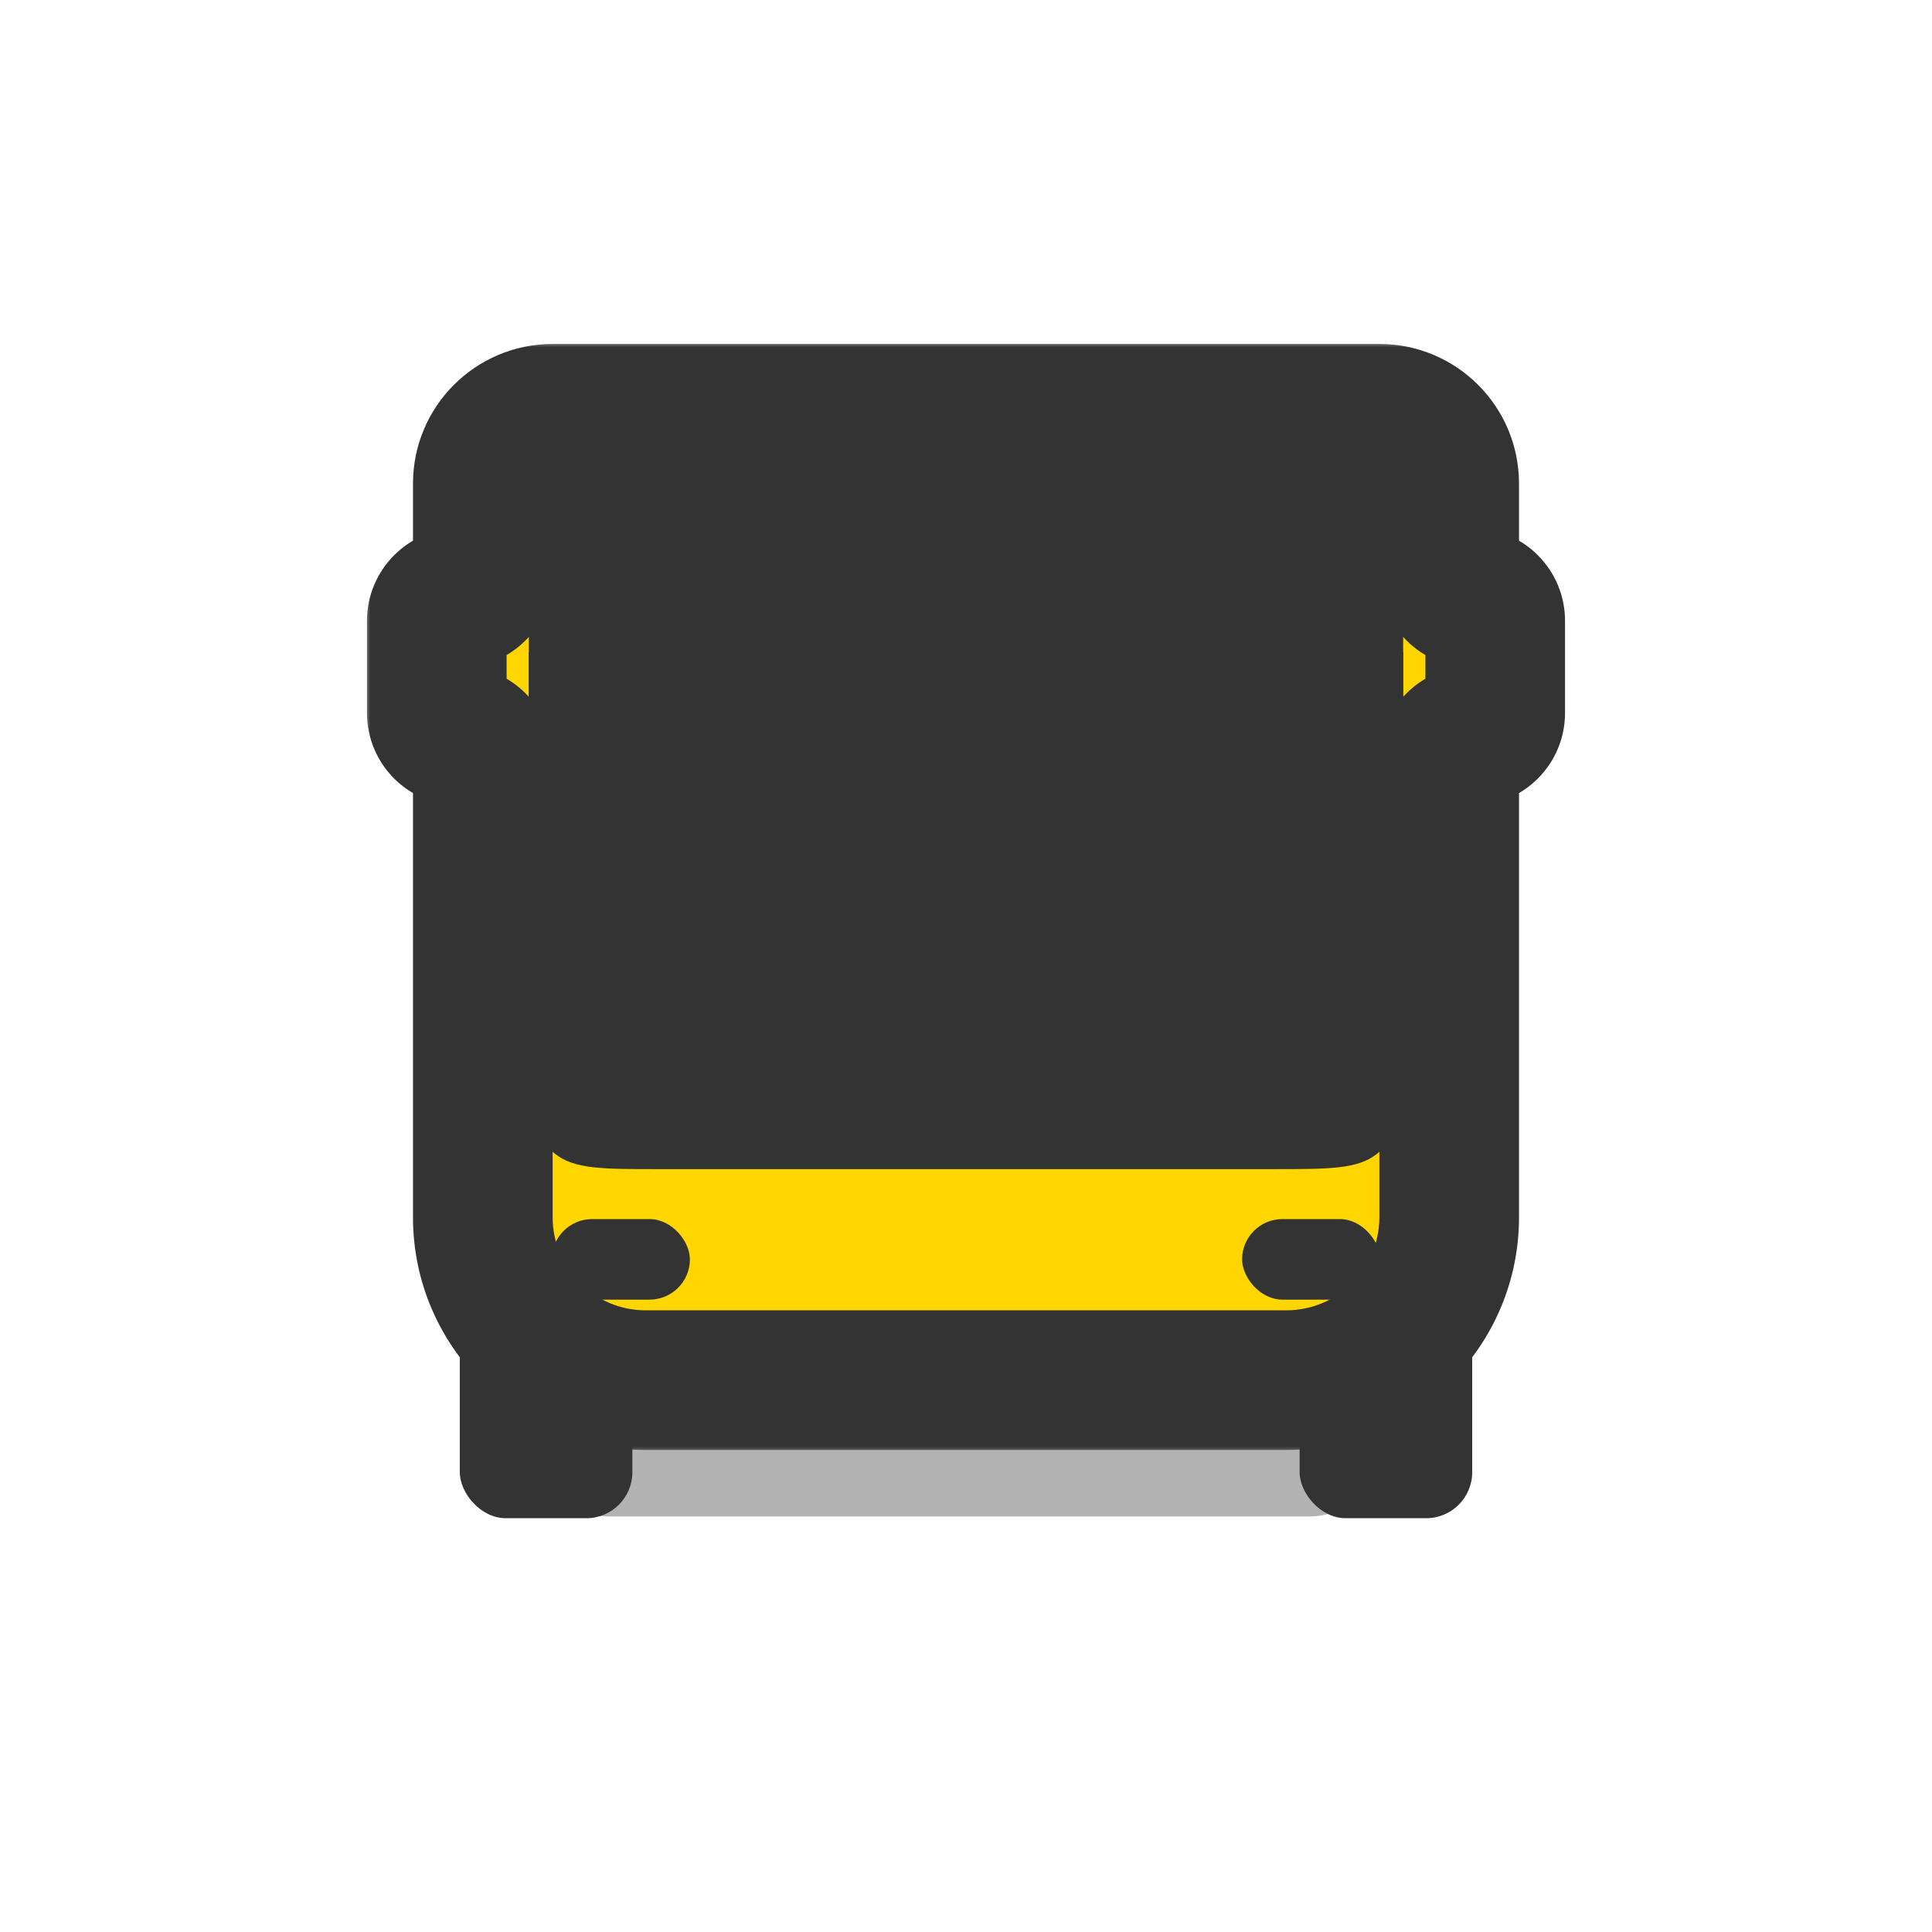 <svg width="160" height="160" viewBox="0 0 160 160" fill="none" xmlns="http://www.w3.org/2000/svg">
<g style="mix-blend-mode:multiply">
<line x1="50.502" y1="118.908" x2="108.349" y2="118.908" stroke="#B3B3B3" stroke-width="13.361" stroke-linecap="round"/>
</g>
<rect x="38.079" y="102.866" width="14.291" height="22.866" rx="3.811" fill="#333333"/>
<rect x="107.63" y="102.866" width="14.291" height="22.866" rx="3.811" fill="#333333"/>
<mask id="path-4-outside-1_331_747" maskUnits="userSpaceOnUse" x="30.174" y="28.268" width="100" height="92" fill="black">
<rect fill="white" x="30.174" y="28.268" width="100" height="92"/>
<path fill-rule="evenodd" clip-rule="evenodd" d="M45.767 34.268C42.574 34.268 39.985 36.857 39.985 40.051V47.606C39.985 48.659 39.132 49.512 38.079 49.512V49.512C37.027 49.512 36.174 50.365 36.174 51.417V59.039C36.174 60.092 37.027 60.945 38.079 60.945V60.945C39.132 60.945 39.985 61.798 39.985 62.85V100.806C39.985 108.258 46.026 114.299 53.478 114.299H106.522C113.974 114.299 120.015 108.258 120.015 100.806V62.85C120.015 61.798 120.869 60.945 121.921 60.945V60.945C122.973 60.945 123.826 60.092 123.826 59.039V51.417C123.826 50.365 122.973 49.512 121.921 49.512V49.512C120.869 49.512 120.015 48.659 120.015 47.607V40.051C120.015 36.857 117.426 34.268 114.233 34.268H45.767Z"/>
</mask>
<path fill-rule="evenodd" clip-rule="evenodd" d="M45.767 34.268C42.574 34.268 39.985 36.857 39.985 40.051V47.606C39.985 48.659 39.132 49.512 38.079 49.512V49.512C37.027 49.512 36.174 50.365 36.174 51.417V59.039C36.174 60.092 37.027 60.945 38.079 60.945V60.945C39.132 60.945 39.985 61.798 39.985 62.85V100.806C39.985 108.258 46.026 114.299 53.478 114.299H106.522C113.974 114.299 120.015 108.258 120.015 100.806V62.85C120.015 61.798 120.869 60.945 121.921 60.945V60.945C122.973 60.945 123.826 60.092 123.826 59.039V51.417C123.826 50.365 122.973 49.512 121.921 49.512V49.512C120.869 49.512 120.015 48.659 120.015 47.607V40.051C120.015 36.857 117.426 34.268 114.233 34.268H45.767Z" fill="#FFD600"/>
<path d="M45.767 40.051L45.767 40.051V28.485C39.38 28.485 34.202 33.663 34.202 40.051H45.767ZM45.767 47.606V40.051H34.202V47.606H45.767ZM38.079 43.729C33.833 43.729 30.391 47.171 30.391 51.417H41.956C41.956 53.559 40.22 55.295 38.079 55.295V43.729ZM30.391 51.417V59.039H41.956V51.417H30.391ZM30.391 59.039C30.391 63.286 33.833 66.728 38.079 66.728V55.162C40.22 55.162 41.956 56.898 41.956 59.039H30.391ZM45.767 100.806V62.85H34.202V100.806H45.767ZM53.478 108.516C49.219 108.516 45.767 105.064 45.767 100.806H34.202C34.202 111.452 42.832 120.082 53.478 120.082V108.516ZM106.522 108.516H53.478V120.082H106.522V108.516ZM114.233 100.806C114.233 105.064 110.781 108.516 106.522 108.516V120.082C117.168 120.082 125.798 111.452 125.798 100.806H114.233ZM114.233 62.85V100.806H125.798V62.85H114.233ZM118.044 59.039C118.044 56.898 119.78 55.162 121.921 55.162V66.728C126.167 66.728 129.609 63.286 129.609 59.039H118.044ZM118.044 51.417V59.039H129.609V51.417H118.044ZM121.921 55.295C119.78 55.295 118.044 53.559 118.044 51.417H129.609C129.609 47.171 126.167 43.729 121.921 43.729V55.295ZM114.233 40.051V47.607H125.798V40.051H114.233ZM114.233 40.051L114.233 40.051H125.798C125.798 33.663 120.62 28.485 114.233 28.485V40.051ZM45.767 40.051H114.233V28.485H45.767V40.051ZM121.921 43.729C124.062 43.729 125.798 45.465 125.798 47.607H114.233C114.233 51.853 117.675 55.295 121.921 55.295V43.729ZM125.798 62.85C125.798 64.992 124.062 66.728 121.921 66.728V55.162C117.675 55.162 114.233 58.604 114.233 62.85H125.798ZM38.079 66.728C35.938 66.728 34.202 64.992 34.202 62.85H45.767C45.767 58.604 42.325 55.162 38.079 55.162V66.728ZM34.202 47.606C34.202 45.465 35.938 43.729 38.079 43.729V55.295C42.325 55.295 45.767 51.853 45.767 47.606H34.202Z" fill="#333333" mask="url(#path-4-outside-1_331_747)"/>
<path d="M43.796 47.507C43.796 43.226 43.796 41.085 44.873 39.577C45.244 39.058 45.698 38.605 46.216 38.234C47.725 37.156 49.865 37.156 54.147 37.156H105.853C110.135 37.156 112.276 37.156 113.784 38.234C114.302 38.605 114.756 39.058 115.127 39.577C116.205 41.085 116.205 43.226 116.205 47.507V72.6C116.205 75.454 116.205 76.881 115.486 77.887C115.239 78.233 114.937 78.535 114.591 78.782C113.585 79.501 112.158 79.501 109.304 79.501H50.696C47.842 79.501 46.415 79.501 45.409 78.782C45.064 78.535 44.761 78.233 44.514 77.887C43.796 76.881 43.796 75.454 43.796 72.6V47.507Z" fill="#333333"/>
<path d="M43.796 53.997H116.205V86.066C116.205 90.735 116.205 93.07 114.935 94.655C114.67 94.986 114.369 95.287 114.037 95.552C112.453 96.822 110.118 96.822 105.449 96.822H54.552C49.882 96.822 47.548 96.822 45.963 95.552C45.632 95.287 45.331 94.986 45.065 94.655C43.796 93.07 43.796 90.735 43.796 86.066V53.997Z" fill="#333333"/>
<rect x="102.866" y="100.96" width="11.433" height="6.669" rx="3.335" fill="#333333"/>
<rect x="45.701" y="100.96" width="11.433" height="6.669" rx="3.335" fill="#333333"/>
</svg>
